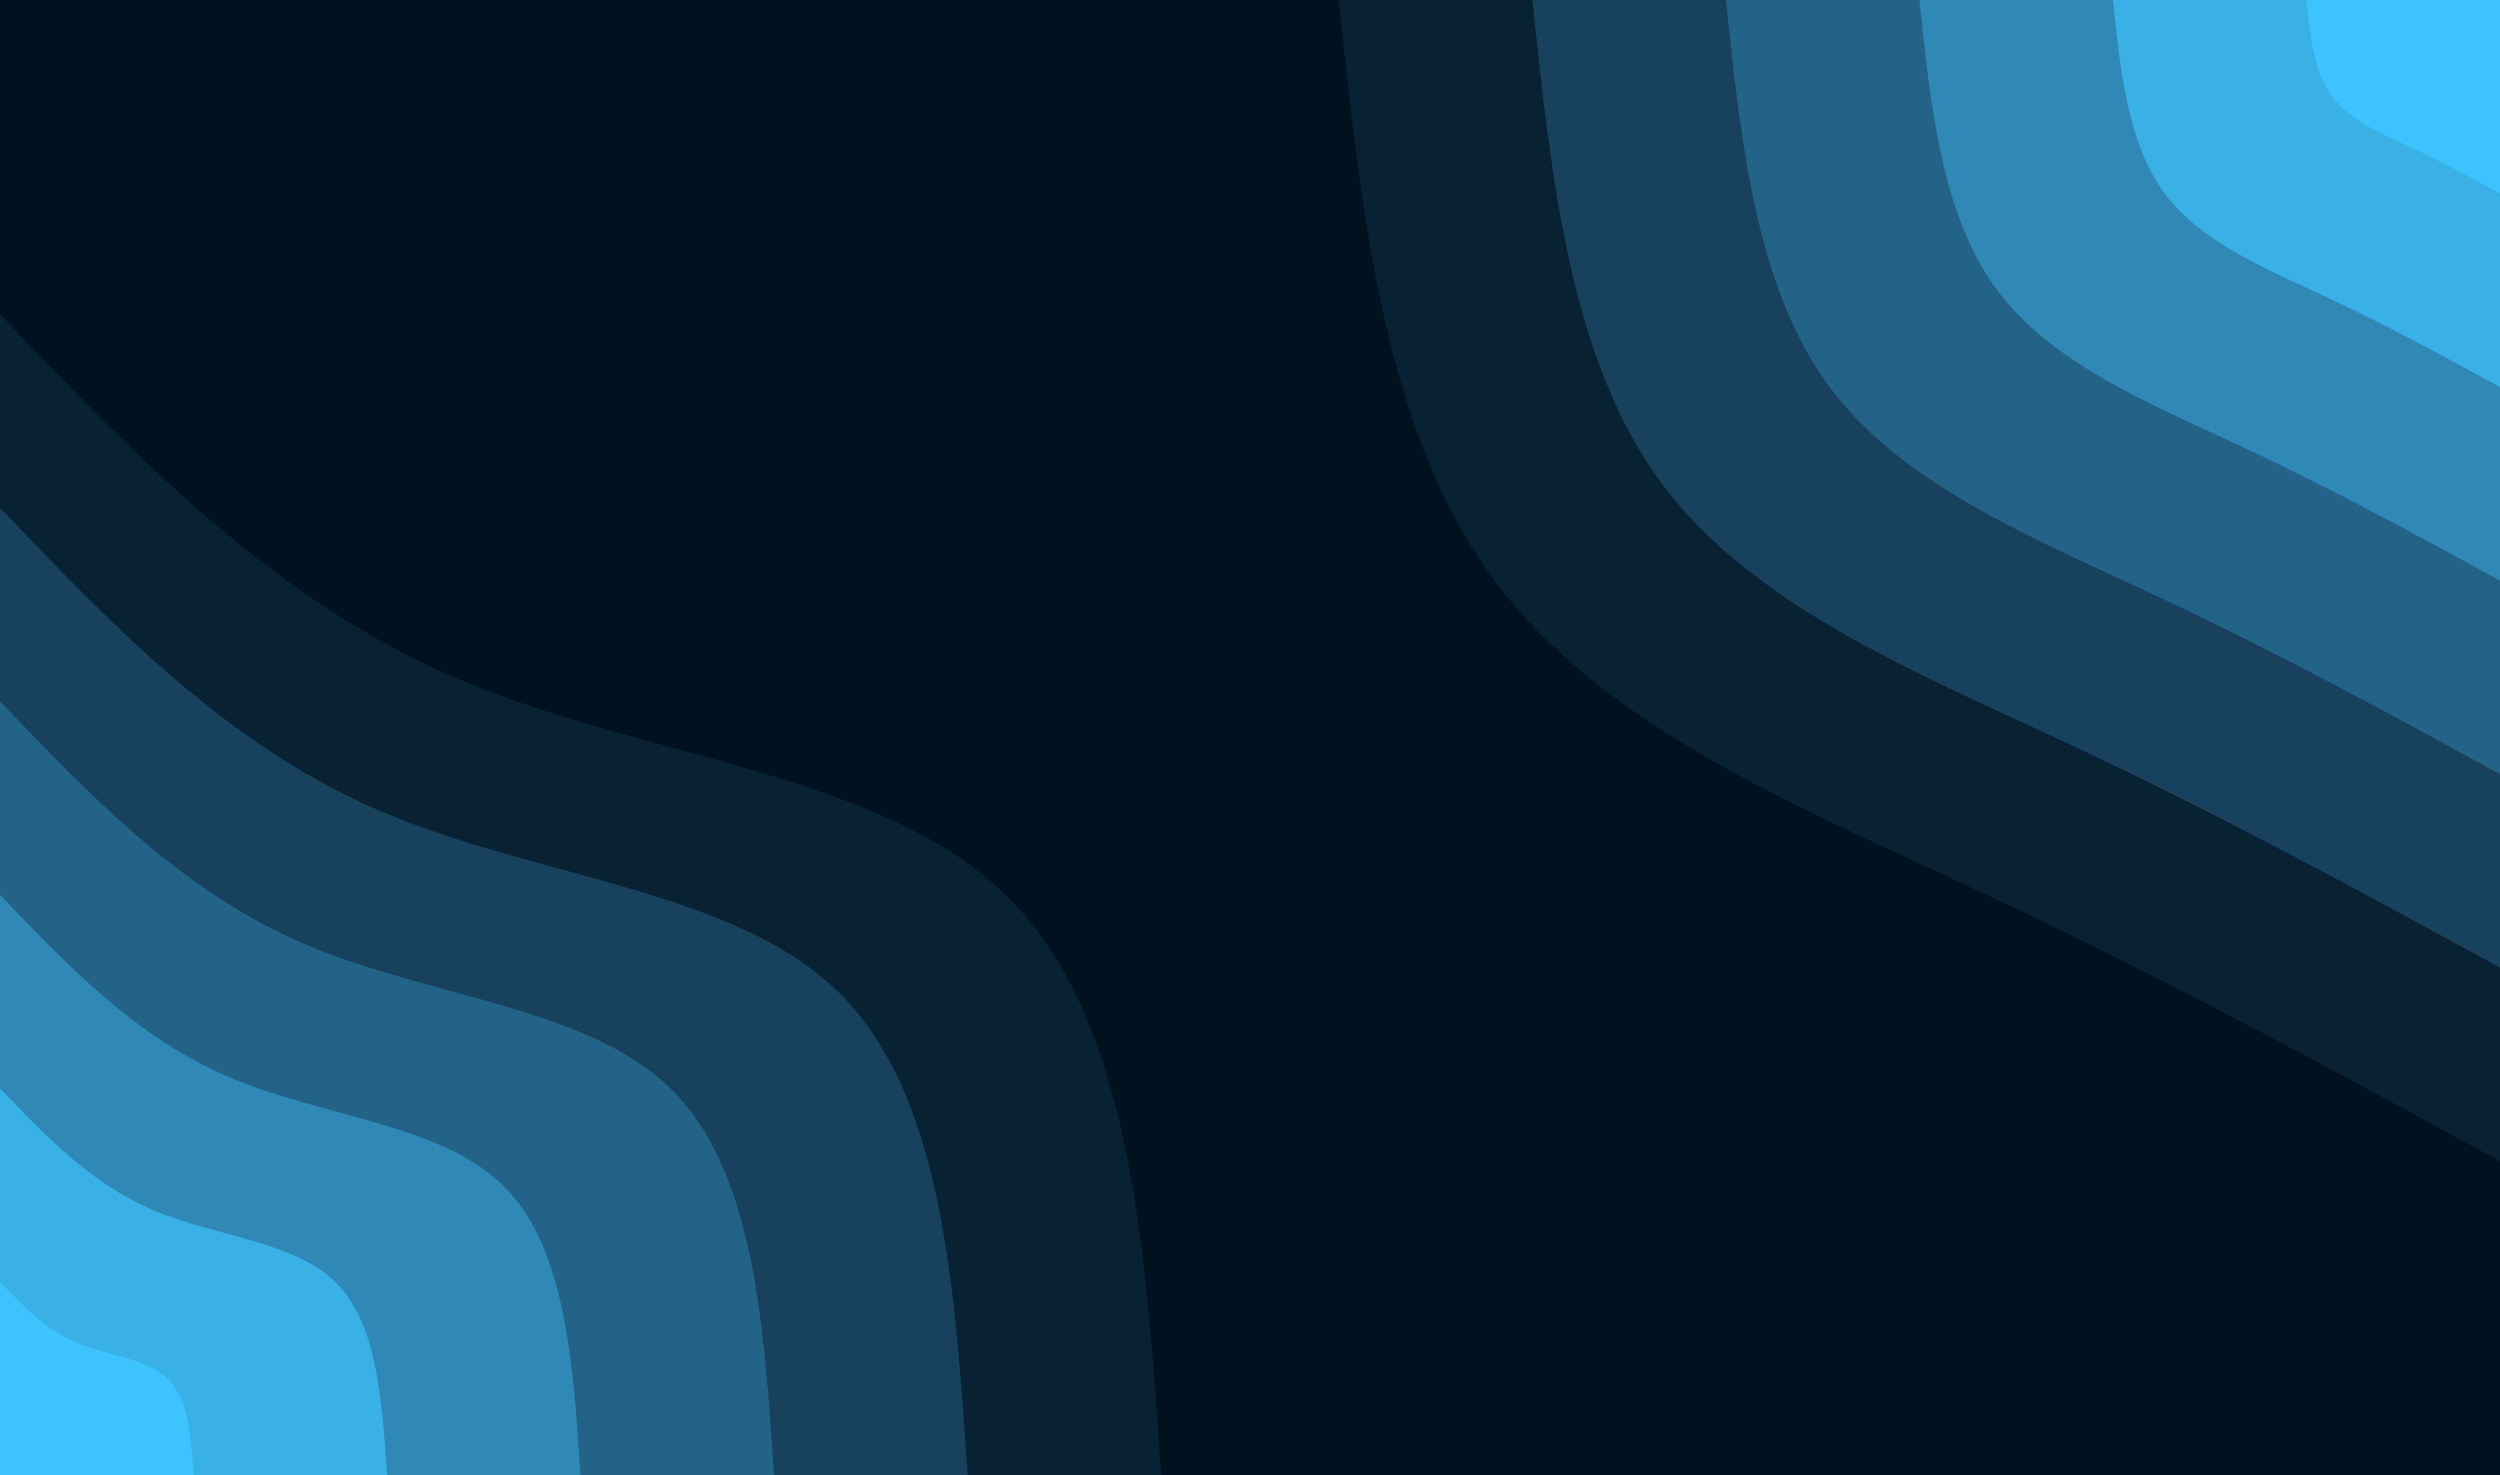 <svg id="visual" viewBox="0 0 2440 1440" width="2440" height="1440" xmlns="http://www.w3.org/2000/svg" xmlns:xlink="http://www.w3.org/1999/xlink" version="1.1"><rect x="0" y="0" width="2440" height="1440" fill="#001220"></rect><defs><linearGradient id="grad1_0" x1="41%" y1="0%" x2="100%" y2="100%"><stop offset="16.111%" stop-color="#3dc4ff" stop-opacity="1"></stop><stop offset="83.889%" stop-color="#3dc4ff" stop-opacity="1"></stop></linearGradient></defs><defs><linearGradient id="grad1_1" x1="41%" y1="0%" x2="100%" y2="100%"><stop offset="16.111%" stop-color="#3dc4ff" stop-opacity="1"></stop><stop offset="83.889%" stop-color="#359cce" stop-opacity="1"></stop></linearGradient></defs><defs><linearGradient id="grad1_2" x1="41%" y1="0%" x2="100%" y2="100%"><stop offset="16.111%" stop-color="#2b759f" stop-opacity="1"></stop><stop offset="83.889%" stop-color="#359cce" stop-opacity="1"></stop></linearGradient></defs><defs><linearGradient id="grad1_3" x1="41%" y1="0%" x2="100%" y2="100%"><stop offset="16.111%" stop-color="#2b759f" stop-opacity="1"></stop><stop offset="83.889%" stop-color="#1e5171" stop-opacity="1"></stop></linearGradient></defs><defs><linearGradient id="grad1_4" x1="41%" y1="0%" x2="100%" y2="100%"><stop offset="16.111%" stop-color="#103047" stop-opacity="1"></stop><stop offset="83.889%" stop-color="#1e5171" stop-opacity="1"></stop></linearGradient></defs><defs><linearGradient id="grad1_5" x1="41%" y1="0%" x2="100%" y2="100%"><stop offset="16.111%" stop-color="#103047" stop-opacity="1"></stop><stop offset="83.889%" stop-color="#001220" stop-opacity="1"></stop></linearGradient></defs><defs><linearGradient id="grad2_0" x1="0%" y1="0%" x2="59%" y2="100%"><stop offset="16.111%" stop-color="#3dc4ff" stop-opacity="1"></stop><stop offset="83.889%" stop-color="#3dc4ff" stop-opacity="1"></stop></linearGradient></defs><defs><linearGradient id="grad2_1" x1="0%" y1="0%" x2="59%" y2="100%"><stop offset="16.111%" stop-color="#359cce" stop-opacity="1"></stop><stop offset="83.889%" stop-color="#3dc4ff" stop-opacity="1"></stop></linearGradient></defs><defs><linearGradient id="grad2_2" x1="0%" y1="0%" x2="59%" y2="100%"><stop offset="16.111%" stop-color="#359cce" stop-opacity="1"></stop><stop offset="83.889%" stop-color="#2b759f" stop-opacity="1"></stop></linearGradient></defs><defs><linearGradient id="grad2_3" x1="0%" y1="0%" x2="59%" y2="100%"><stop offset="16.111%" stop-color="#1e5171" stop-opacity="1"></stop><stop offset="83.889%" stop-color="#2b759f" stop-opacity="1"></stop></linearGradient></defs><defs><linearGradient id="grad2_4" x1="0%" y1="0%" x2="59%" y2="100%"><stop offset="16.111%" stop-color="#1e5171" stop-opacity="1"></stop><stop offset="83.889%" stop-color="#103047" stop-opacity="1"></stop></linearGradient></defs><defs><linearGradient id="grad2_5" x1="0%" y1="0%" x2="59%" y2="100%"><stop offset="16.111%" stop-color="#001220" stop-opacity="1"></stop><stop offset="83.889%" stop-color="#103047" stop-opacity="1"></stop></linearGradient></defs><g transform="translate(2440, 0)"><path d="M0 1133.3C-162.9 1044.4 -325.7 955.4 -503.5 872.1C-681.3 788.8 -874 711.1 -981.5 566.6C-1088.9 422.2 -1111.1 211.1 -1133.3 0L0 0Z" fill="#082133"></path><path d="M0 944.4C-135.7 870.3 -271.4 796.2 -419.6 726.7C-567.7 657.3 -728.3 592.5 -817.9 472.2C-907.4 351.9 -925.9 175.9 -944.4 0L0 0Z" fill="#17415c"></path><path d="M0 755.5C-108.6 696.2 -217.1 636.9 -335.7 581.4C-454.2 525.8 -582.7 474 -654.3 377.8C-725.9 281.5 -740.7 140.7 -755.5 0L0 0Z" fill="#246388"></path><path d="M0 566.6C-81.4 522.2 -162.9 477.7 -251.7 436C-340.6 394.4 -437 355.5 -490.7 283.3C-544.5 211.1 -555.6 105.6 -566.6 0L0 0Z" fill="#3088b6"></path><path d="M0 377.8C-54.3 348.1 -108.6 318.5 -167.8 290.7C-227.1 262.9 -291.3 237 -327.2 188.9C-363 140.7 -370.4 70.4 -377.8 0L0 0Z" fill="#39b0e6"></path><path d="M0 188.9C-27.1 174.1 -54.3 159.2 -83.9 145.3C-113.5 131.5 -145.7 118.5 -163.6 94.4C-181.5 70.4 -185.2 35.2 -188.9 0L0 0Z" fill="#3dc4ff"></path></g><g transform="translate(0, 1440)"><path d="M0 -1133.3C133.5 -993.5 267 -853.8 448.5 -776.8C630 -699.9 859.3 -685.7 981.5 -566.6C1103.6 -447.6 1118.4 -223.8 1133.3 0L0 0Z" fill="#082133"></path><path d="M0 -944.4C111.3 -828 222.5 -711.5 373.7 -647.4C525 -583.2 716.1 -571.4 817.9 -472.2C919.7 -373 932 -186.5 944.4 0L0 0Z" fill="#17415c"></path><path d="M0 -755.5C89 -662.4 178 -569.2 299 -517.9C420 -466.6 572.9 -457.1 654.3 -377.8C735.7 -298.4 745.6 -149.2 755.5 0L0 0Z" fill="#246388"></path><path d="M0 -566.6C66.8 -496.8 133.5 -426.9 224.2 -388.4C315 -349.9 429.7 -342.8 490.7 -283.3C551.8 -223.8 559.2 -111.9 566.6 0L0 0Z" fill="#3088b6"></path><path d="M0 -377.8C44.5 -331.2 89 -284.6 149.5 -258.9C210 -233.3 286.4 -228.6 327.2 -188.9C367.9 -149.2 372.8 -74.6 377.8 0L0 0Z" fill="#39b0e6"></path><path d="M0 -188.9C22.3 -165.6 44.5 -142.3 74.7 -129.5C105 -116.6 143.2 -114.3 163.6 -94.4C183.9 -74.6 186.4 -37.3 188.9 0L0 0Z" fill="#3dc4ff"></path></g></svg>